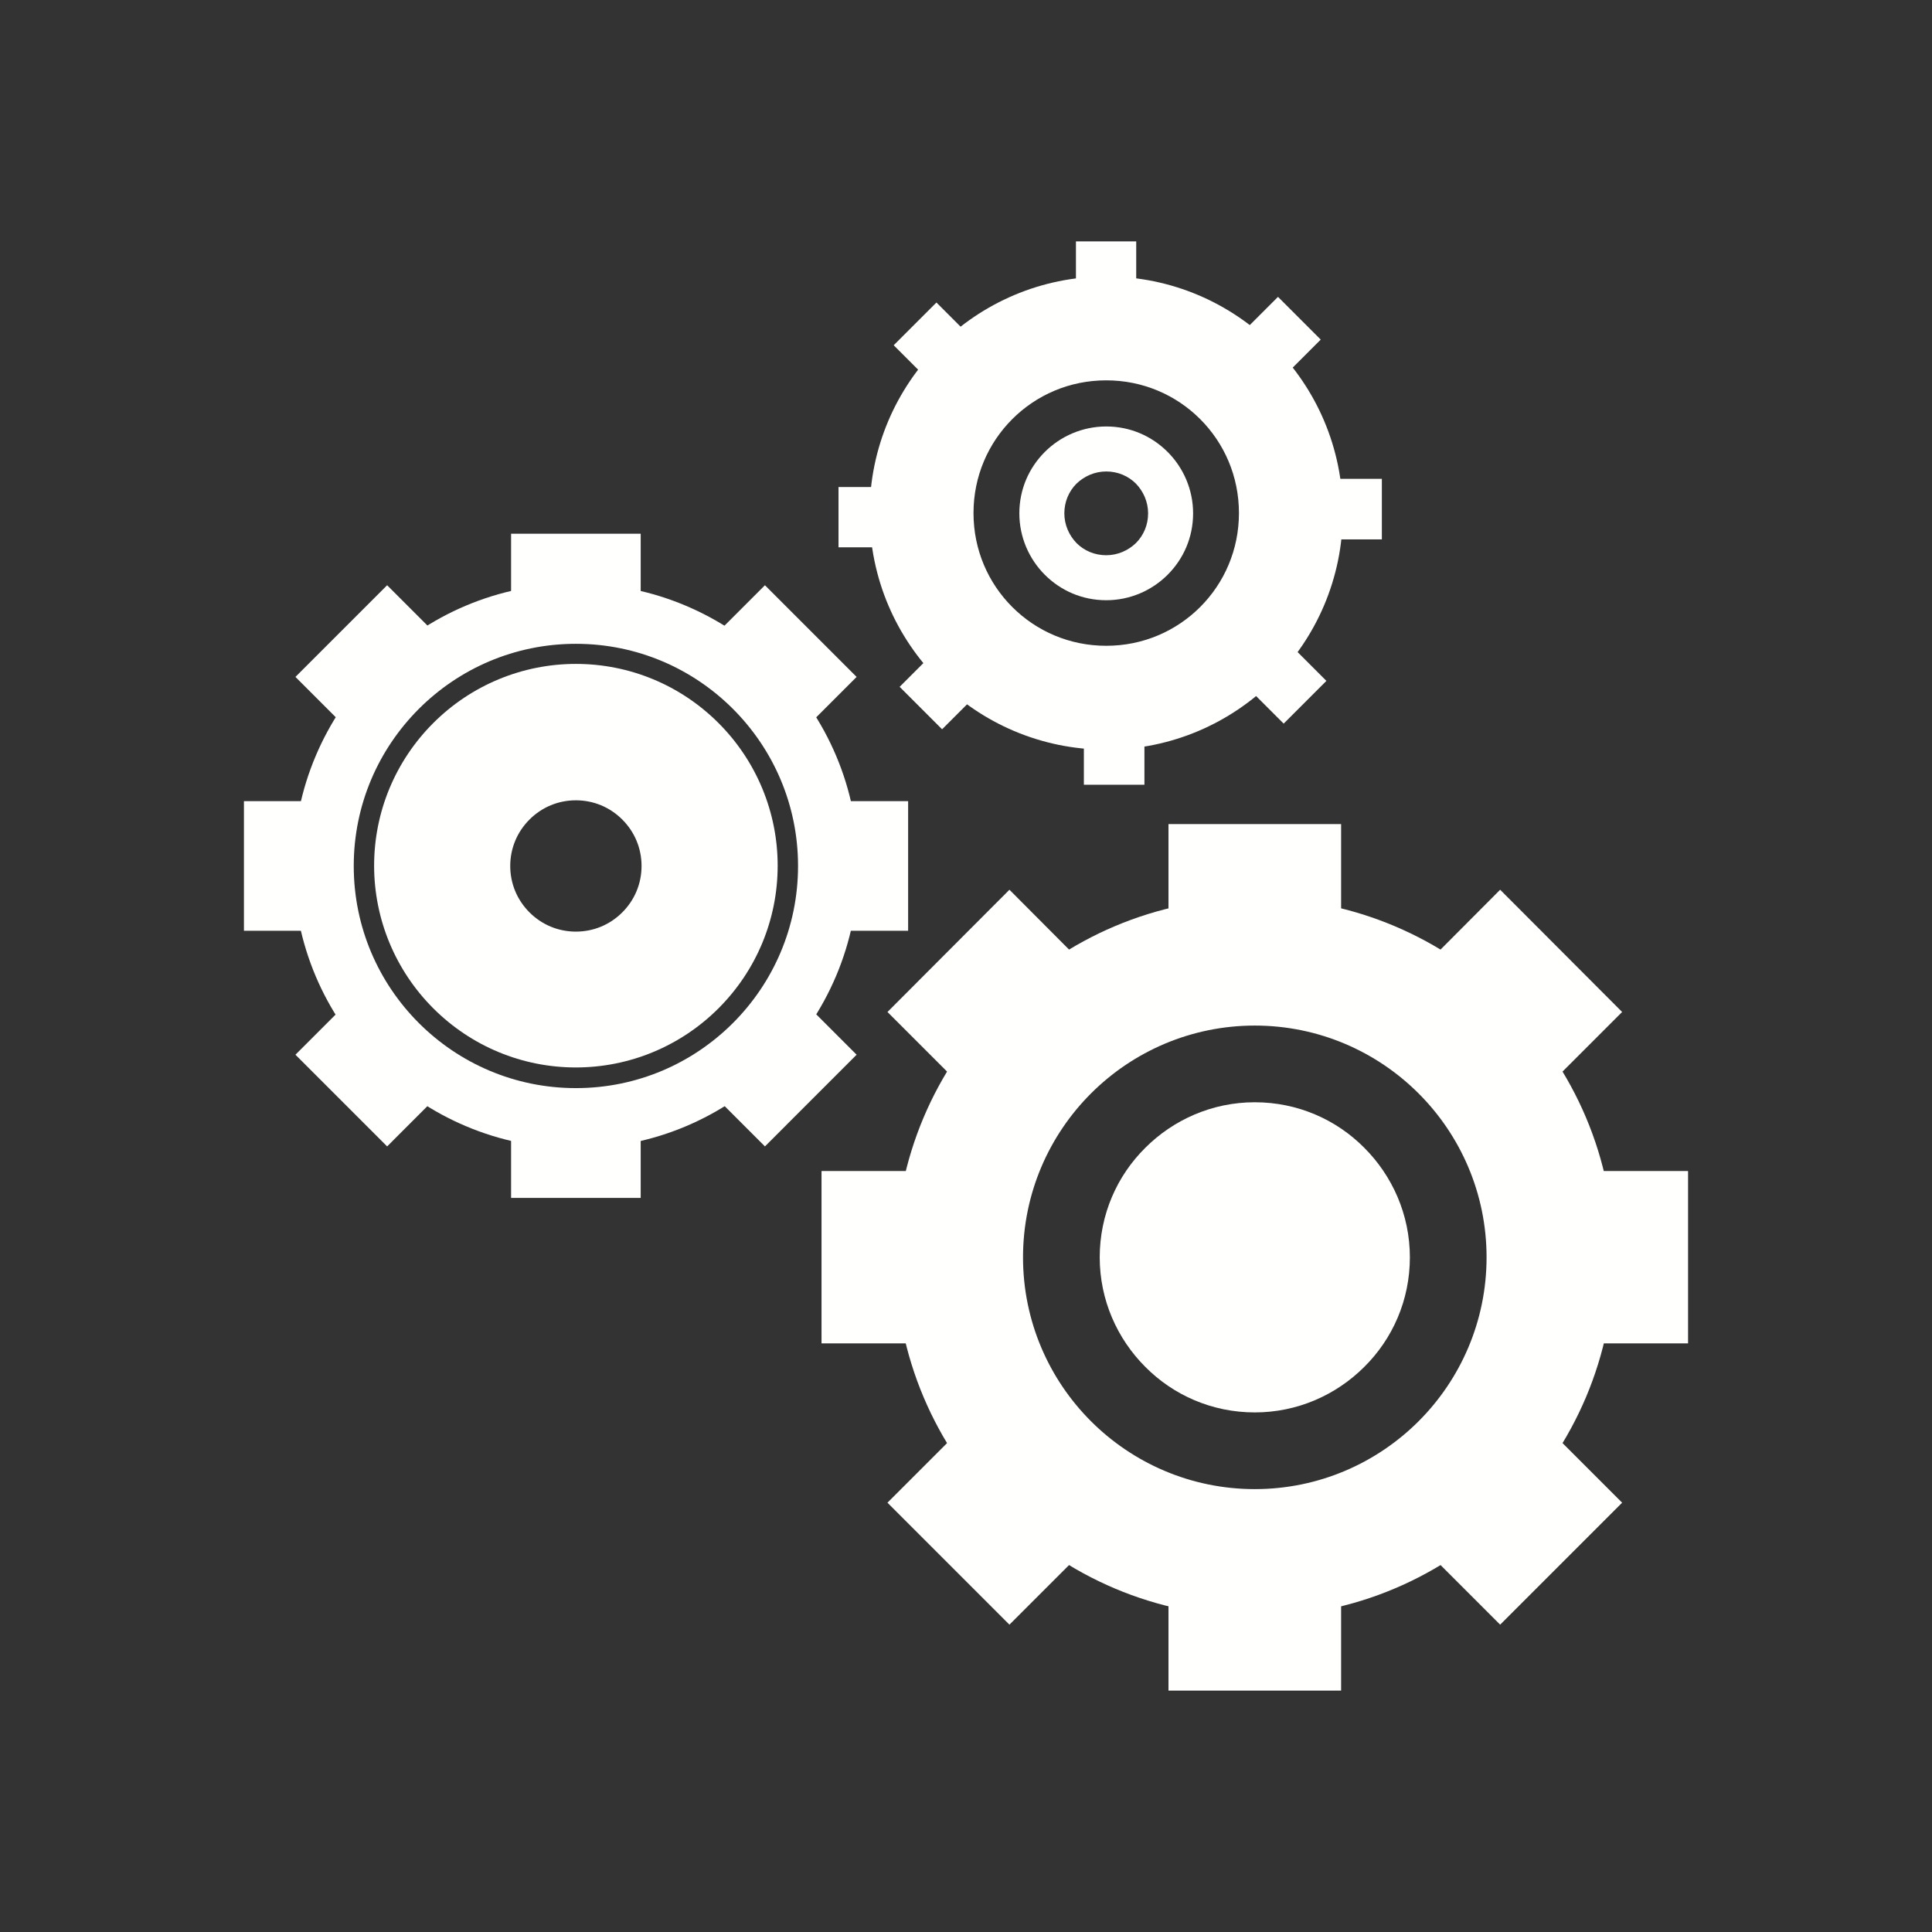 <?xml version="1.0" encoding="UTF-8"?>
<!DOCTYPE svg PUBLIC "-//W3C//DTD SVG 1.1//EN" "http://www.w3.org/Graphics/SVG/1.1/DTD/svg11.dtd">
<!-- Creator: CorelDRAW -->
<svg xmlns="http://www.w3.org/2000/svg" xml:space="preserve" width="6.827in" height="6.827in" style="shape-rendering:geometricPrecision; text-rendering:geometricPrecision; image-rendering:optimizeQuality; fill-rule:evenodd; clip-rule:evenodd"
viewBox="0 0 6.827 6.827"
 xmlns:xlink="http://www.w3.org/1999/xlink">
 <rect x="0" y="0" width="6.827" height="6.827" fill="#333333" stroke="none"/>
 <defs>
  <style type="text/css">
   <![CDATA[
    .fil0 {fill:none}
    .fil2 {fill:#FFFFFE}
    .fil1 {fill:#FFFFFE;fill-rule:nonzero}
   ]]>
  </style>
 </defs>
 <rect class="fil0" width="6.827" height="6.827"/>
 <g id="Layer_x0020_1">
  <g id="_304766128">
   <path id="_304768624" class="fil1" d="M3.909 0.977c0.231,0 0.44,0.094 0.591,0.245 0.151,0.151 0.245,0.36 0.245,0.591 0,0.231 -0.094,0.44 -0.245,0.591 -0.151,0.151 -0.36,0.245 -0.591,0.245 -0.231,0 -0.44,-0.094 -0.591,-0.245 -0.151,-0.151 -0.245,-0.36 -0.245,-0.591 0,-0.231 0.094,-0.44 0.245,-0.591 0.151,-0.151 0.36,-0.245 0.591,-0.245zm0.332 0.504c-0.085,-0.085 -0.202,-0.137 -0.332,-0.137 -0.13,0 -0.247,0.052 -0.332,0.137 -0.085,0.085 -0.137,0.202 -0.137,0.332 0,0.13 0.052,0.247 0.137,0.332 0.085,0.085 0.202,0.137 0.332,0.137 0.13,0 0.247,-0.052 0.332,-0.137 0.085,-0.085 0.137,-0.202 0.137,-0.332 0,-0.13 -0.052,-0.247 -0.137,-0.332z"/>
   <path id="_304768552" class="fil1" d="M4.434 3.173c0.351,0 0.668,0.142 0.898,0.372 0.23,0.23 0.372,0.547 0.372,0.898 0,0.351 -0.142,0.668 -0.372,0.898 -0.23,0.23 -0.547,0.372 -0.898,0.372 -0.351,0 -0.668,-0.142 -0.898,-0.372 -0.23,-0.23 -0.372,-0.547 -0.372,-0.898 0,-0.351 0.142,-0.668 0.372,-0.898 0.23,-0.23 0.547,-0.372 0.898,-0.372zm0.579 0.691c-0.148,-0.148 -0.353,-0.24 -0.579,-0.24 -0.226,0 -0.431,0.092 -0.579,0.24 -0.148,0.148 -0.24,0.353 -0.24,0.579 0,0.226 0.092,0.431 0.24,0.579 0.148,0.148 0.353,0.24 0.579,0.24 0.226,0 0.431,-0.092 0.579,-0.24 0.148,-0.148 0.24,-0.353 0.24,-0.579 0,-0.226 -0.092,-0.431 -0.24,-0.579z"/>
   <path id="_304768240" class="fil1" d="M4.434 3.895c0.151,0 0.288,0.061 0.387,0.161 0.099,0.099 0.161,0.236 0.161,0.387 0,0.151 -0.061,0.288 -0.161,0.387 -0.099,0.099 -0.236,0.161 -0.387,0.161 -0.151,0 -0.288,-0.061 -0.387,-0.161 -0.099,-0.099 -0.161,-0.236 -0.161,-0.387 0,-0.151 0.061,-0.288 0.161,-0.387 0.099,-0.099 0.236,-0.161 0.387,-0.161z"/>
   <g>
    <polygon id="_304768408" class="fil1" points="4.129,5.606 4.129,5.974 4.739,5.974 4.739,5.606 "/>
    <polygon id="_304768336" class="fil1" points="4.739,3.279 4.739,2.912 4.129,2.912 4.129,3.279 "/>
   </g>
   <g>
    <polygon id="_304768288" class="fil1" points="5.597,4.747 5.965,4.747 5.965,4.138 5.597,4.138 "/>
    <polygon id="_304768840" class="fil1" points="3.271,4.138 2.903,4.138 2.903,4.747 3.271,4.747 "/>
   </g>
   <g>
    <polygon id="_304768744" class="fil1" points="5.041,5.481 5.301,5.741 5.732,5.31 5.472,5.05 "/>
    <polygon id="_304768768" class="fil1" points="3.827,3.405 3.567,3.144 3.136,3.576 3.396,3.836 "/>
   </g>
   <g>
    <polygon id="_304768120" class="fil1" points="3.827,5.481 3.567,5.741 3.136,5.31 3.396,5.05 "/>
    <polygon id="_304767976" class="fil1" points="5.041,3.405 5.301,3.144 5.732,3.576 5.472,3.836 "/>
   </g>
   <path id="_304768024" class="fil1" d="M2.035 2.062c0.276,0 0.525,0.112 0.706,0.292 0.181,0.181 0.292,0.43 0.292,0.706 0,0.276 -0.112,0.525 -0.292,0.706 -0.181,0.181 -0.43,0.292 -0.706,0.292 -0.276,0 -0.525,-0.112 -0.706,-0.292 -0.181,-0.181 -0.292,-0.43 -0.292,-0.706 0,-0.276 0.112,-0.525 0.292,-0.706 0.181,-0.181 0.43,-0.292 0.706,-0.292zm0.555 0.443c-0.142,-0.142 -0.338,-0.23 -0.555,-0.23 -0.217,0 -0.413,0.088 -0.555,0.23 -0.142,0.142 -0.23,0.338 -0.23,0.555 0,0.217 0.088,0.413 0.23,0.555 0.142,0.142 0.338,0.23 0.555,0.23 0.217,0 0.413,-0.088 0.555,-0.23 0.142,-0.142 0.23,-0.338 0.23,-0.555 0,-0.217 -0.088,-0.413 -0.23,-0.555z"/>
   <path id="_304767784" class="fil2" d="M2.035 2.346c0.19,0 0.37,0.075 0.504,0.209 0.134,0.134 0.209,0.315 0.209,0.504 0,0.19 -0.075,0.37 -0.209,0.504 -0.134,0.134 -0.315,0.209 -0.504,0.209 -0.19,0 -0.37,-0.075 -0.504,-0.209 -0.134,-0.134 -0.209,-0.315 -0.209,-0.504 0,-0.19 0.075,-0.37 0.209,-0.504 0.134,-0.134 0.315,-0.209 0.504,-0.209zm0.164 0.55c-0.044,-0.044 -0.102,-0.068 -0.164,-0.068 -0.062,0 -0.12,0.024 -0.164,0.068 -0.044,0.044 -0.068,0.102 -0.068,0.164 0,0.062 0.024,0.12 0.068,0.164 0.044,0.044 0.102,0.068 0.164,0.068 0.062,0 0.12,-0.024 0.164,-0.068 0.044,-0.044 0.068,-0.102 0.068,-0.164 0,-0.062 -0.024,-0.12 -0.068,-0.164z"/>
   <g>
    <polygon id="_304767664" class="fil1" points="1.806,2.168 1.806,1.886 2.264,1.886 2.264,2.168 "/>
    <polygon id="_304767496" class="fil1" points="2.264,3.951 2.264,4.233 1.806,4.233 1.806,3.951 "/>
   </g>
   <g>
    <polygon id="_304767880" class="fil1" points="1.144,3.289 0.862,3.289 0.862,2.831 1.144,2.831 "/>
    <polygon id="_304767928" class="fil1" points="2.927,2.831 3.209,2.831 3.209,3.289 2.927,3.289 "/>
   </g>
   <g>
    <polygon id="_304767304" class="fil1" points="1.243,2.591 1.044,2.392 1.368,2.068 1.567,2.267 "/>
    <polygon id="_304767280" class="fil1" points="2.828,3.528 3.027,3.727 2.703,4.051 2.504,3.852 "/>
   </g>
   <g>
    <polygon id="_304767352" class="fil1" points="2.828,2.591 3.027,2.392 2.703,2.068 2.504,2.267 "/>
    <polygon id="_304766680" class="fil1" points="1.243,3.528 1.044,3.727 1.368,4.051 1.567,3.852 "/>
   </g>
   <path id="_304767328" class="fil1" d="M3.909 1.507c0.085,0 0.161,0.034 0.217,0.09 0.055,0.055 0.09,0.132 0.09,0.217 0,0.085 -0.034,0.161 -0.09,0.217 -0.055,0.055 -0.132,0.09 -0.217,0.09 -0.085,0 -0.161,-0.034 -0.217,-0.09 -0.055,-0.055 -0.09,-0.132 -0.09,-0.217 0,-0.085 0.034,-0.161 0.09,-0.217 0.055,-0.055 0.132,-0.09 0.217,-0.09zm0.105 0.202c-0.027,-0.027 -0.064,-0.043 -0.105,-0.043 -0.041,0 -0.078,0.017 -0.105,0.043 -0.027,0.027 -0.043,0.064 -0.043,0.105 0,0.041 0.017,0.078 0.043,0.105 0.027,0.027 0.064,0.043 0.105,0.043 0.041,0 0.078,-0.017 0.105,-0.043 0.027,-0.027 0.043,-0.064 0.043,-0.105 0,-0.041 -0.017,-0.078 -0.043,-0.105z"/>
   <polygon id="_304766632" class="fil1" points="3.802,1.084 3.802,0.853 4.015,0.853 4.015,1.084 "/>
   <polygon id="_304767040" class="fil1" points="3.193,1.934 2.963,1.934 2.963,1.721 3.193,1.721 "/>
   <polygon id="_304767088" class="fil1" points="4.044,2.543 4.044,2.773 3.83,2.773 3.83,2.543 "/>
   <polygon id="_304765888" class="fil1" points="4.652,1.692 4.883,1.692 4.883,1.906 4.652,1.906 "/>
   <polygon id="_304766512" class="fil1" points="3.321,1.383 3.158,1.22 3.309,1.069 3.472,1.232 "/>
   <polygon id="_304766392" class="fil1" points="3.492,2.414 3.329,2.577 3.179,2.427 3.342,2.264 "/>
   <polygon id="_304766368" class="fil1" points="4.524,2.243 4.687,2.406 4.536,2.557 4.373,2.394 "/>
   <polygon id="_304766152" class="fil1" points="4.353,1.212 4.516,1.049 4.667,1.2 4.504,1.363 "/>
  </g>
 </g>
</svg>
